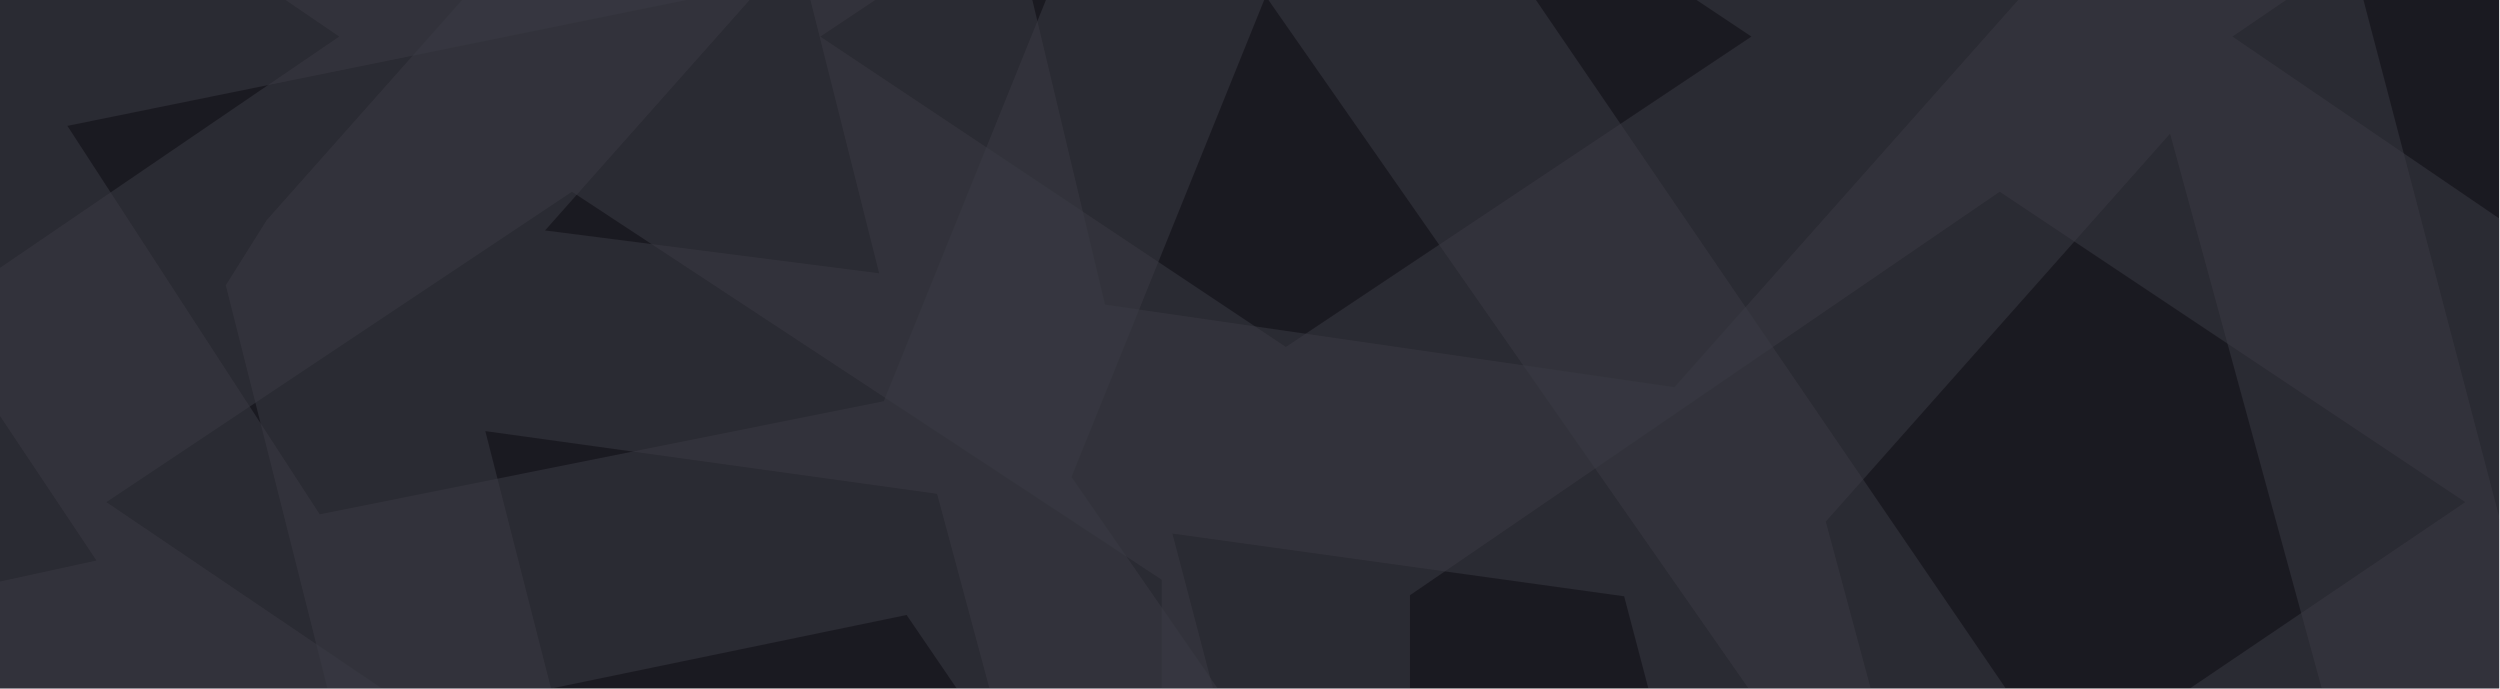 <svg xmlns='http://www.w3.org/2000/svg' xmlns:xlink='http://www.w3.org/1999/xlink'
  xml:space='preserve' viewBox='0 0 2352 648'><defs><path id='a' fill='#9B9DAD' d='m15 12-3 2-3-2 3-2 3 2M12 2a1 1 0 0 0-.5.1l-9 6a1 1 0 0 0-.5.6v6.2l.1.6 9.4 6.4.5.1.5-.1 9.4-6.4.1-.6V8.7a1 1 0 0 0-.5-.6l-9-6A.8.8 0 0 0 12 2m4.6 11 3 2-6.8 4.6v-4l3.8-2.6m3-4.1-3 2.1-3.8-2.5V4.4l6.9 4.5m.6 1.6v3L18.1 12l2.2-1.5M7.4 13l3.8 2.5v4.1L4.4 15l3-2m-3-4.1 6.8-4.5v4.1L7.4 11l-3-2.1m-.7 1.6L5.9 12l-2.2 1.5v-3Z' opacity='.5'/></defs> <path d='M0-1h2351.2v648.7H0z' style='fill:#1A1A21'/> <g opacity='.25'> <use xlink:href='#a' opacity='.95' transform='rotate(22 2713.2 -595) scale(119)'/> <use xlink:href='#a' opacity='.35' transform='matrix(89 79 -79 89 1250 -1277)'/> <use xlink:href='#a' opacity='.1' transform='matrix(146 0 0 146 -542.3 -1717.6)'/></g></svg>